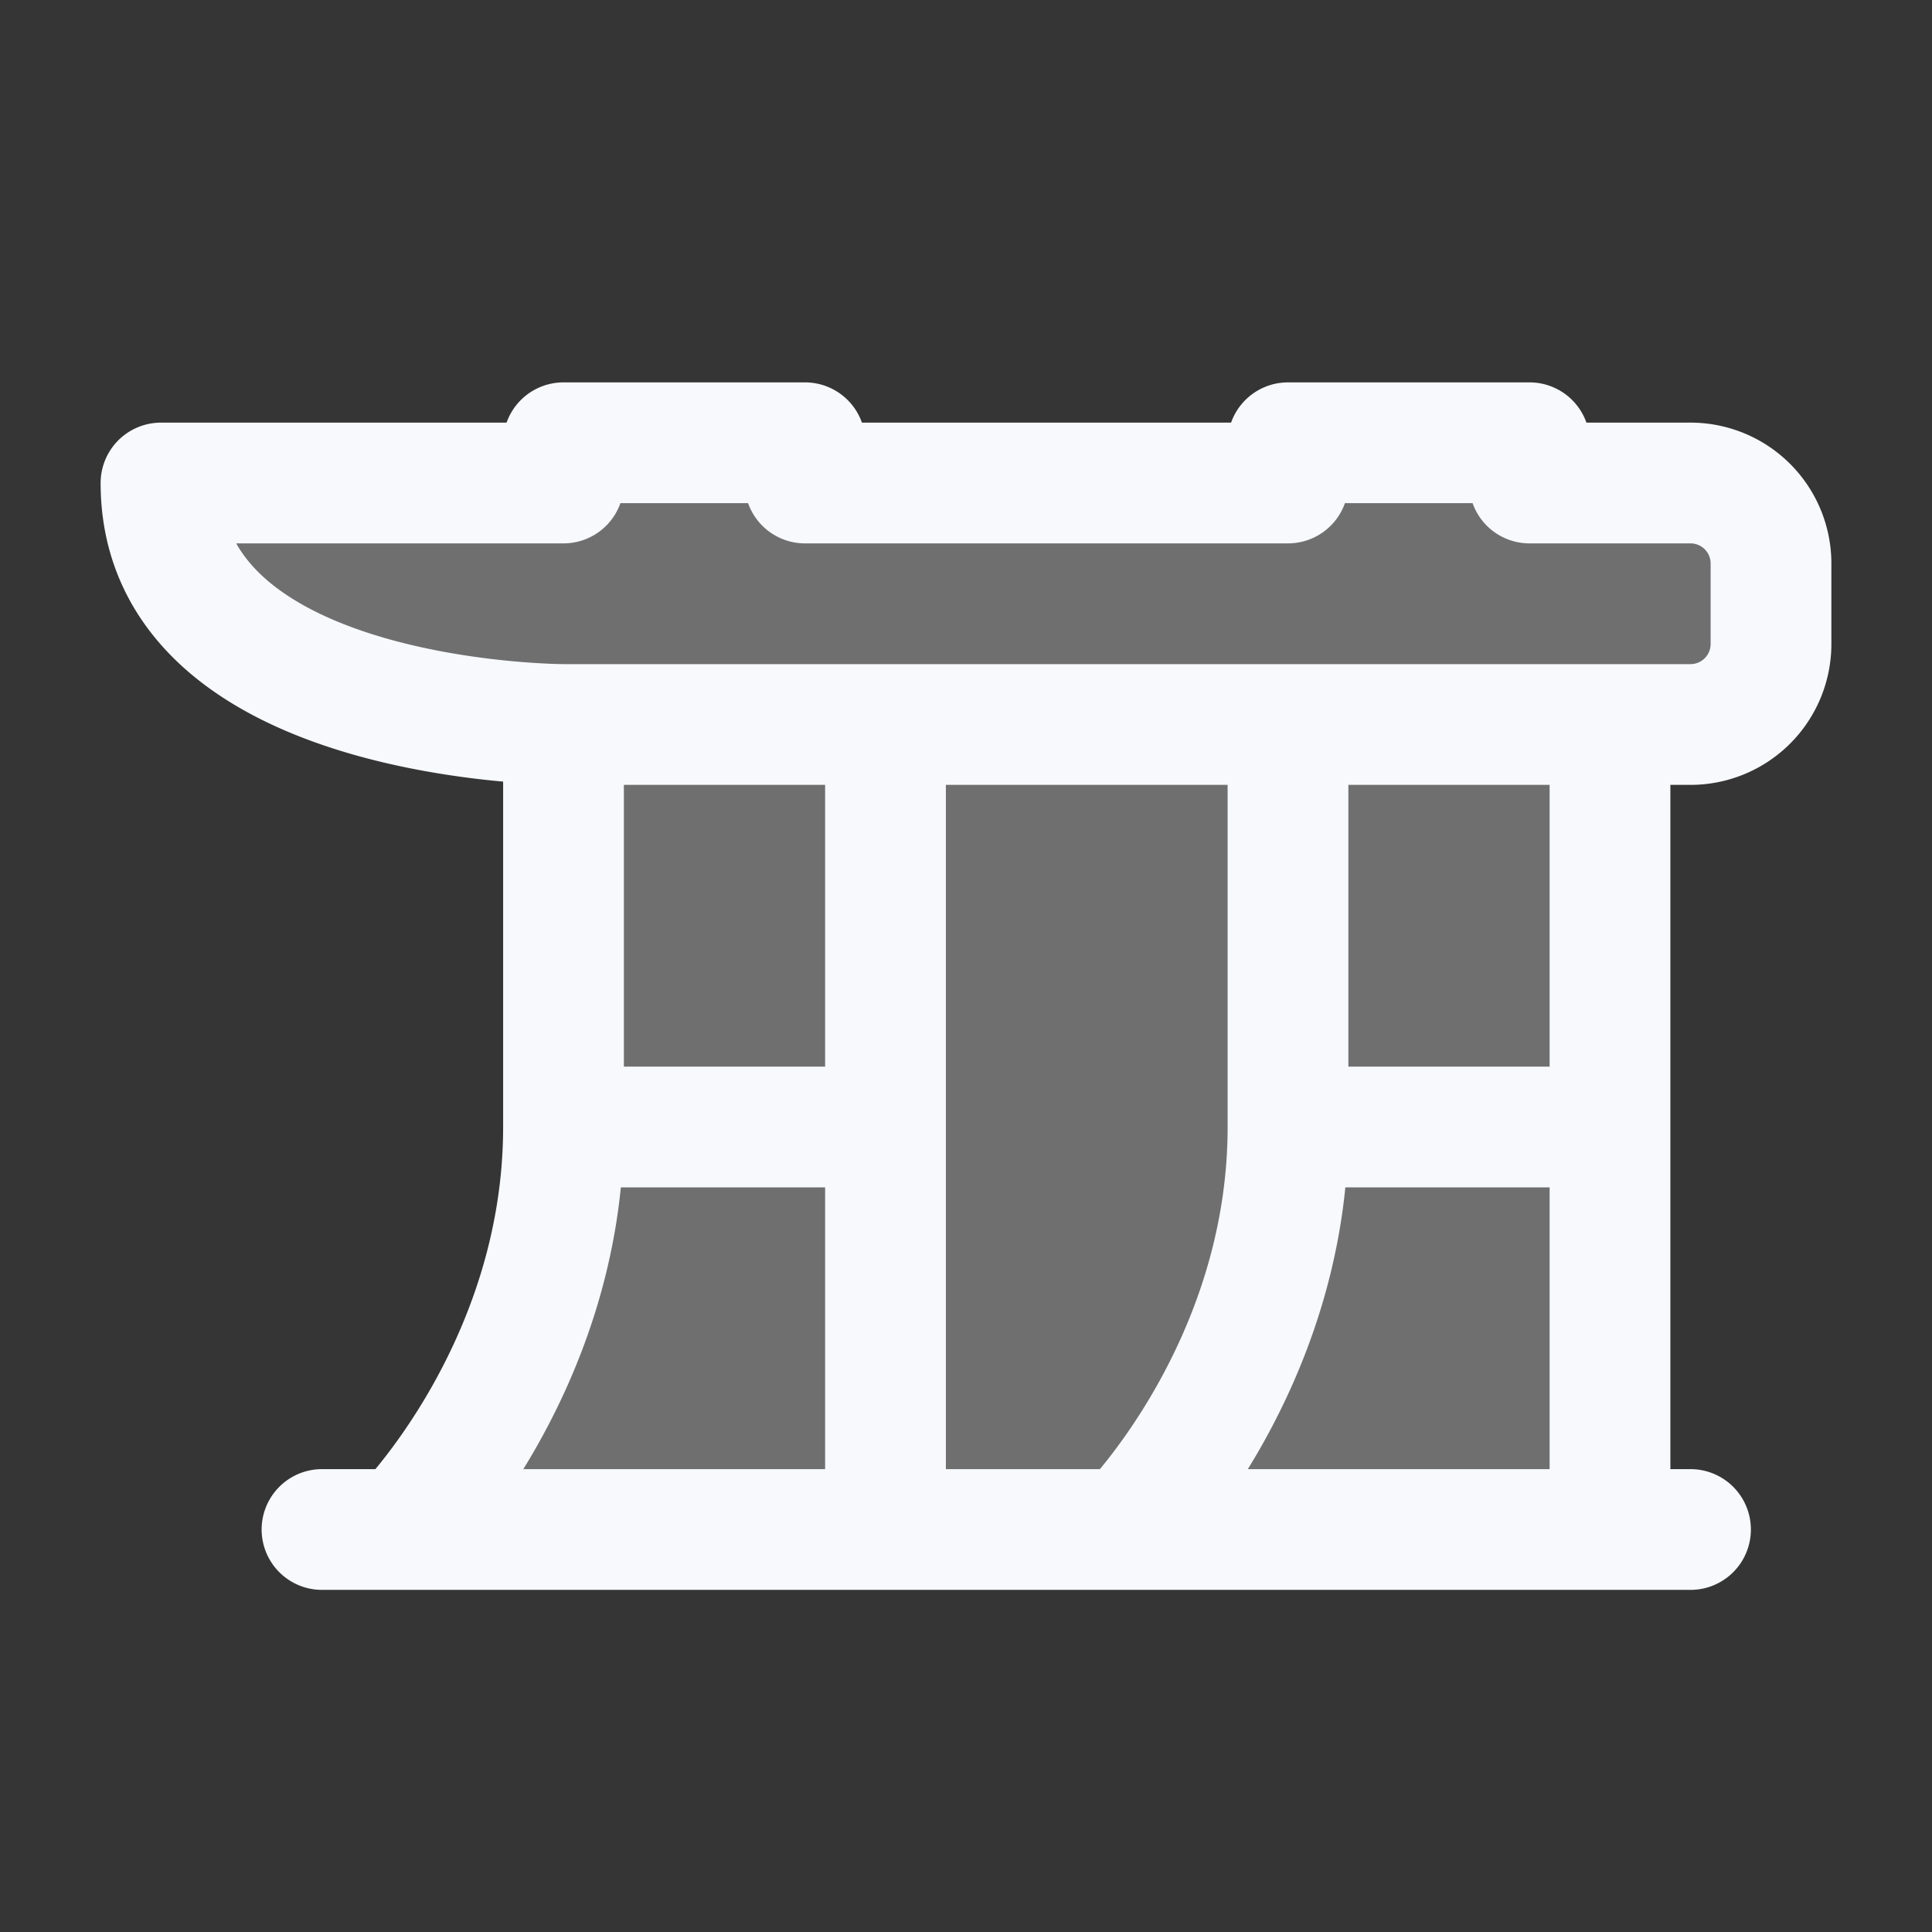 <svg xmlns="http://www.w3.org/2000/svg" width="24" height="24" fill="none"><rect width="100%" height="100%" fill="#333333" stroke="none"/><path fill="#fff" fill-opacity=".01" d="M24 0v24H0V0z"/><path fill="#F7F9FC" d="M7 5.5V6H2c0 3 5 3 5 3v5c0 3-2 5-2 5h15V9h1a1 1 0 0 0 1-1V7a1 1 0 0 0-1-1h-2v-.5h-3V6h-6v-.5z" opacity=".3"/><path stroke="#F7F9FC" stroke-linecap="round" stroke-linejoin="round" stroke-width="1.5" d="M4 19h17M7 9v5m0-5h14a1 1 0 0 0 1-1V7a1 1 0 0 0-1-1h-2v-.5h-3V6h-6v-.5H7V6H2c0 3 5 3 5 3m0 5c0 3-2 5-2 5m2-5h4m5 0h4m-4 0V9m0 5c0 3-2 5-2 5M11 9v10m9-10v10"/></svg>